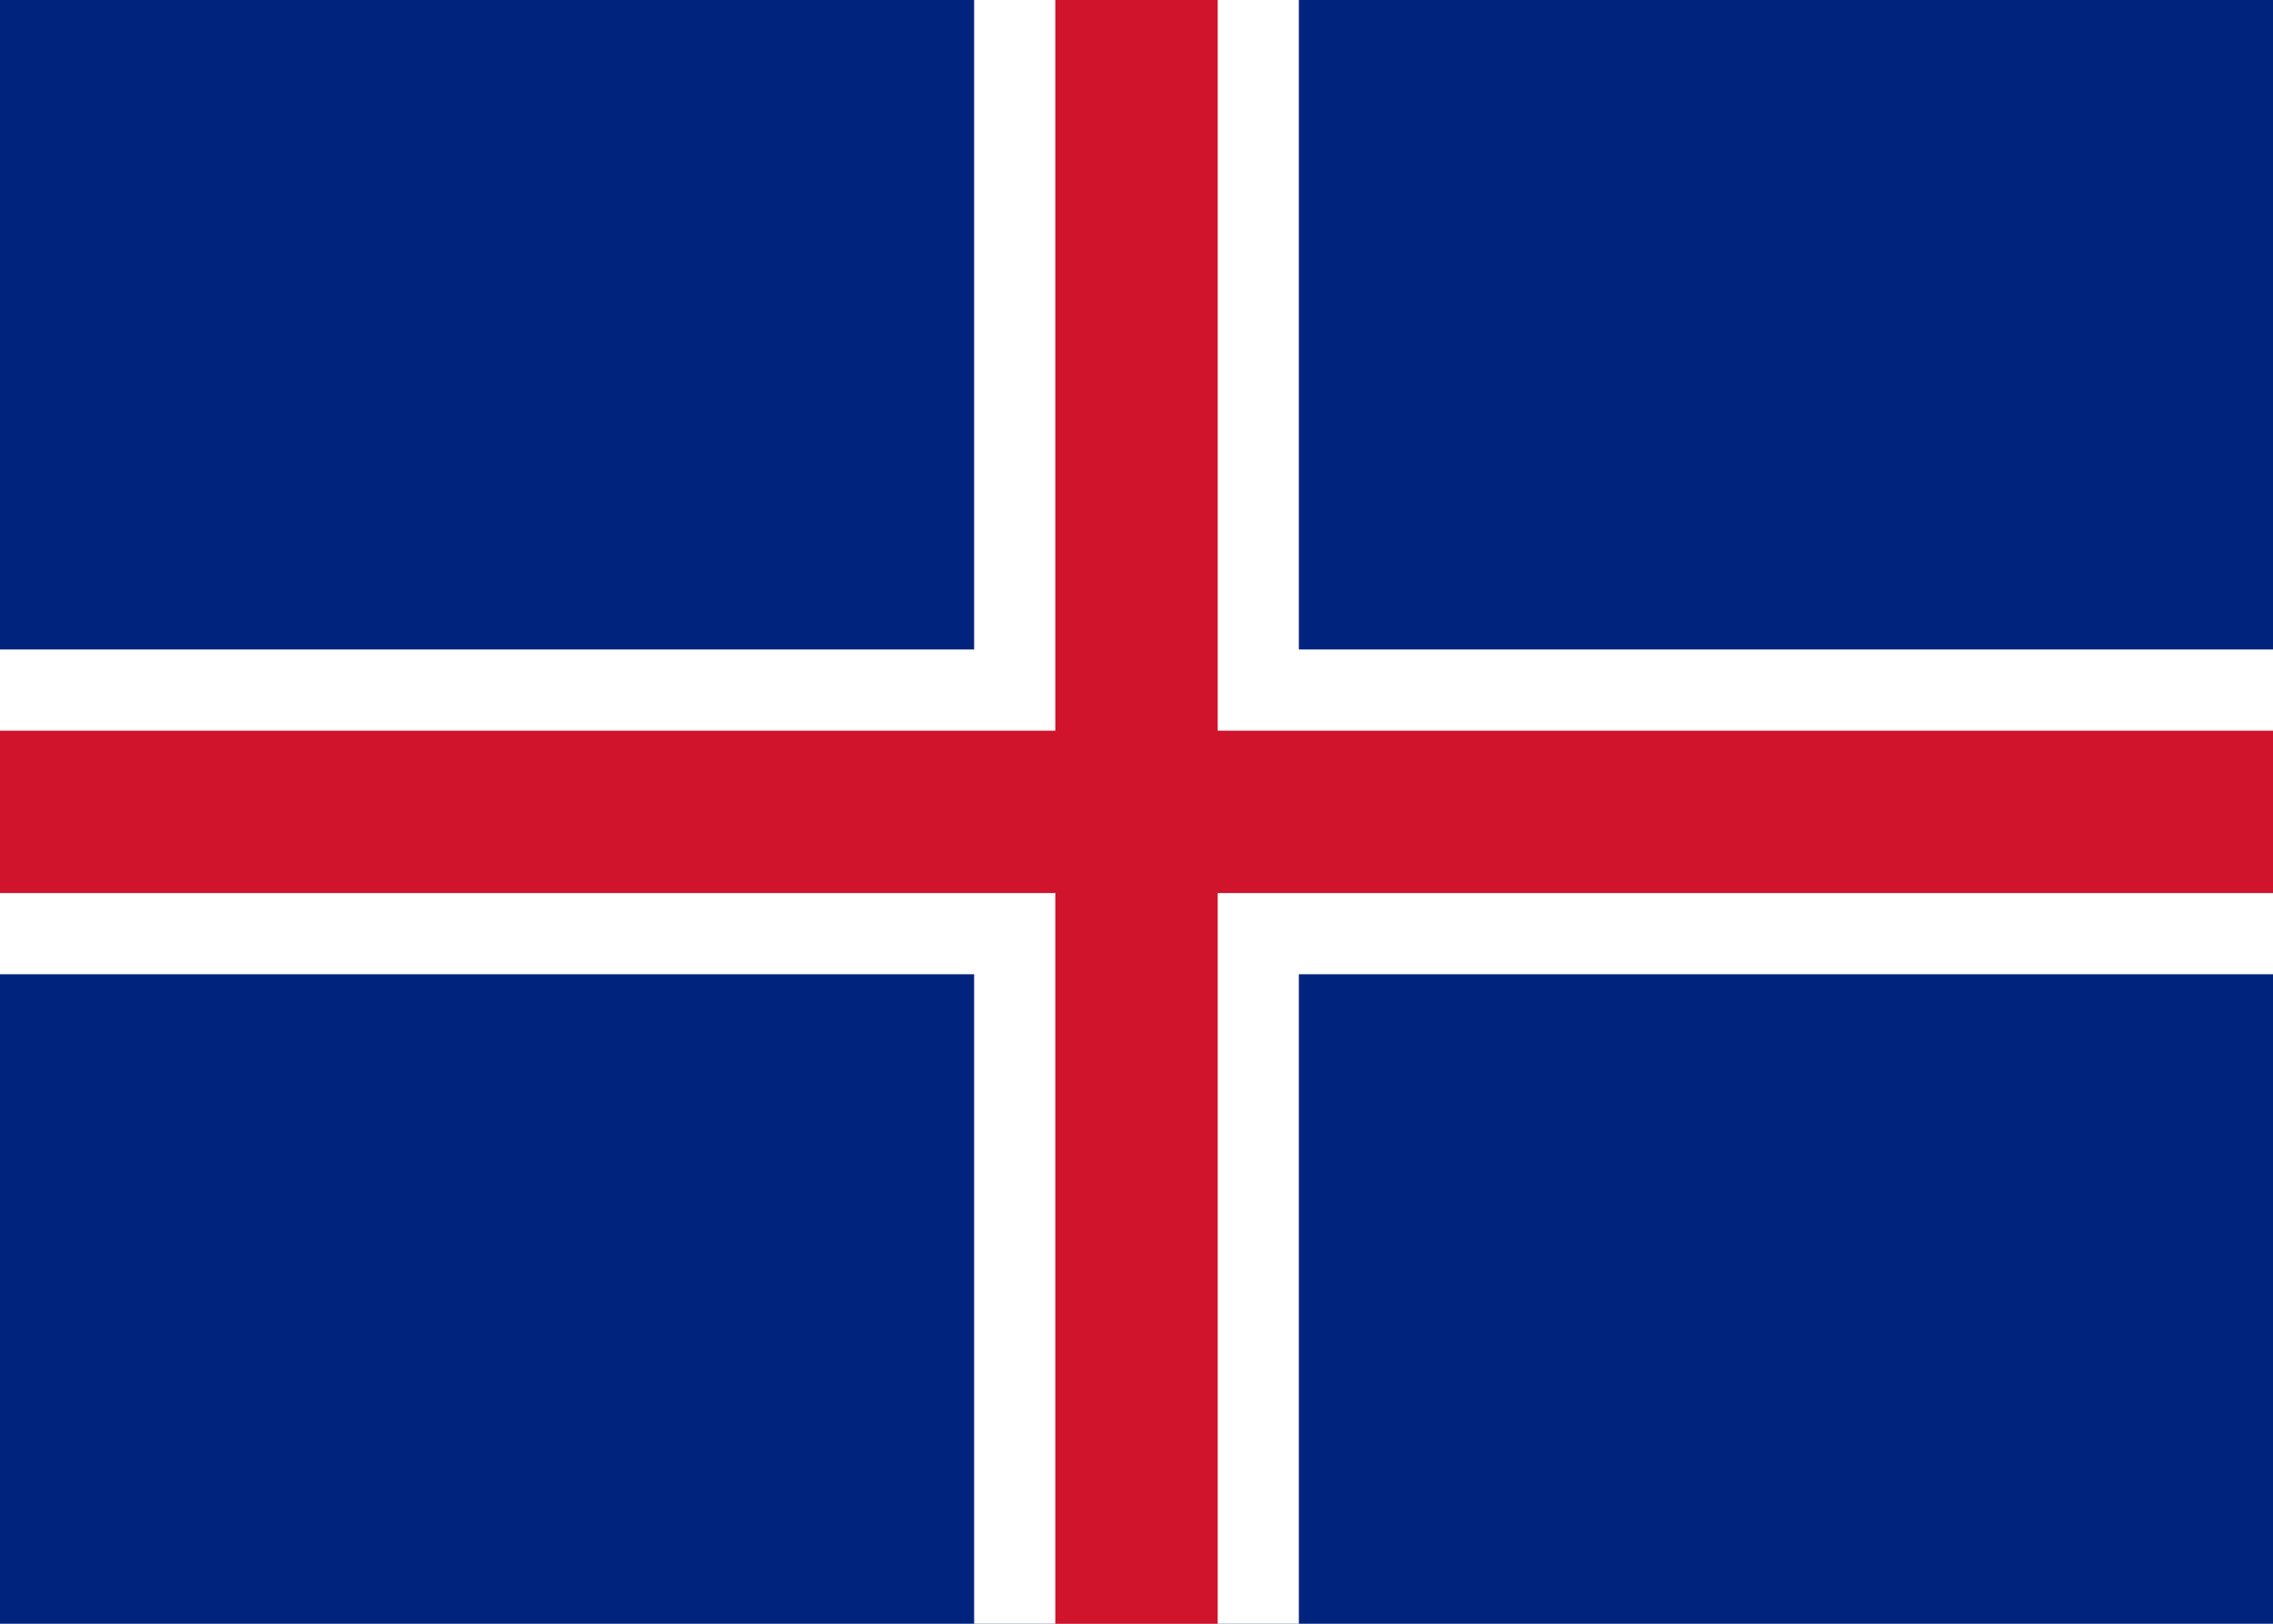 <svg xmlns="http://www.w3.org/2000/svg" viewBox="0 0 28 20"><rect width="28" height="20" fill="#00247d"/><rect y="8" width="28" height="4" fill="#fff"/><rect x="12" width="4" height="20" fill="#fff"/><rect y="9" width="28" height="2" fill="#cf142b"/><rect x="13" width="2" height="20" fill="#cf142b"/></svg>
